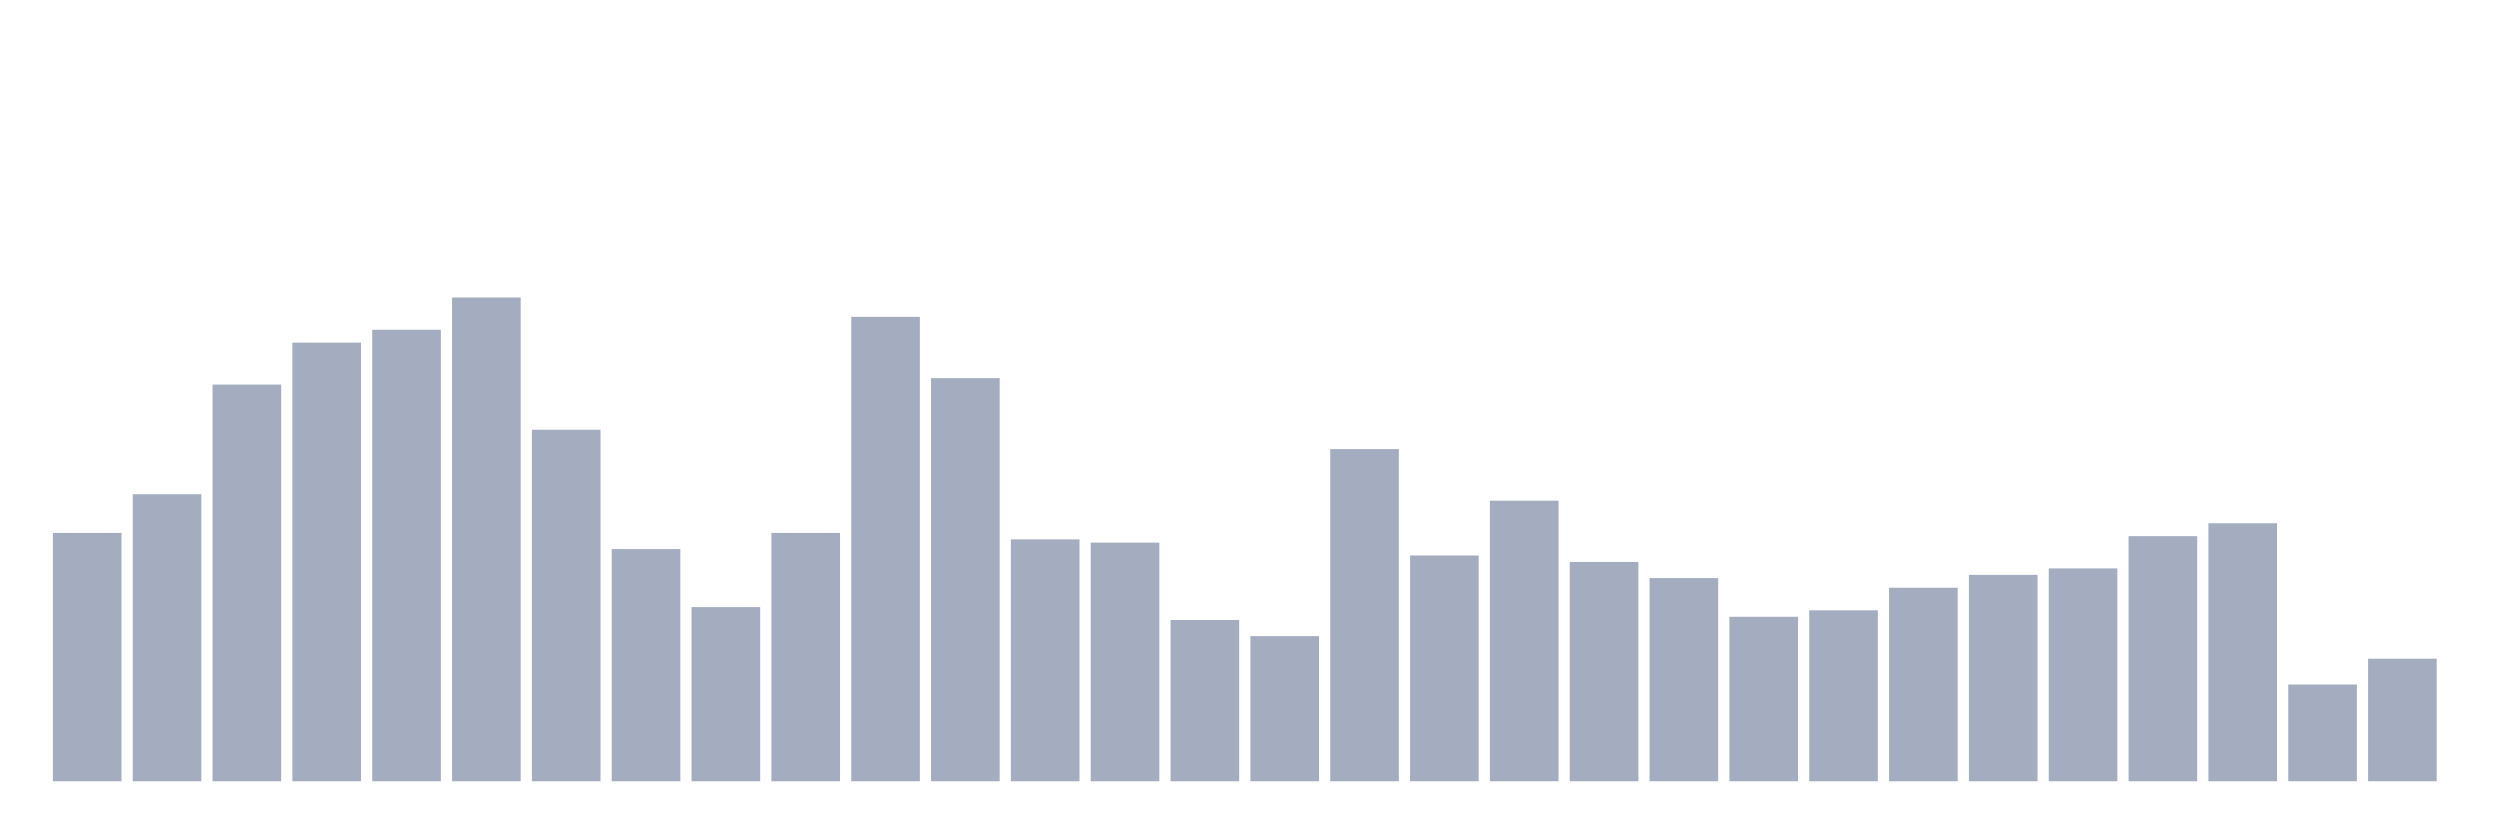 <svg xmlns="http://www.w3.org/2000/svg" viewBox="0 0 480 160"><g transform="translate(10,10)"><rect class="bar" x="0.153" width="13.175" y="92.322" height="47.678" fill="rgb(164,173,192)"></rect><rect class="bar" x="15.482" width="13.175" y="84.892" height="55.108" fill="rgb(164,173,192)"></rect><rect class="bar" x="30.81" width="13.175" y="63.839" height="76.161" fill="rgb(164,173,192)"></rect><rect class="bar" x="46.138" width="13.175" y="55.789" height="84.211" fill="rgb(164,173,192)"></rect><rect class="bar" x="61.466" width="13.175" y="53.313" height="86.687" fill="rgb(164,173,192)"></rect><rect class="bar" x="76.794" width="13.175" y="47.121" height="92.879" fill="rgb(164,173,192)"></rect><rect class="bar" x="92.123" width="13.175" y="72.508" height="67.492" fill="rgb(164,173,192)"></rect><rect class="bar" x="107.451" width="13.175" y="95.418" height="44.582" fill="rgb(164,173,192)"></rect><rect class="bar" x="122.779" width="13.175" y="106.563" height="33.437" fill="rgb(164,173,192)"></rect><rect class="bar" x="138.107" width="13.175" y="92.322" height="47.678" fill="rgb(164,173,192)"></rect><rect class="bar" x="153.436" width="13.175" y="50.836" height="89.164" fill="rgb(164,173,192)"></rect><rect class="bar" x="168.764" width="13.175" y="62.601" height="77.399" fill="rgb(164,173,192)"></rect><rect class="bar" x="184.092" width="13.175" y="93.56" height="46.44" fill="rgb(164,173,192)"></rect><rect class="bar" x="199.42" width="13.175" y="94.18" height="45.82" fill="rgb(164,173,192)"></rect><rect class="bar" x="214.748" width="13.175" y="109.04" height="30.96" fill="rgb(164,173,192)"></rect><rect class="bar" x="230.077" width="13.175" y="112.136" height="27.864" fill="rgb(164,173,192)"></rect><rect class="bar" x="245.405" width="13.175" y="76.223" height="63.777" fill="rgb(164,173,192)"></rect><rect class="bar" x="260.733" width="13.175" y="96.656" height="43.344" fill="rgb(164,173,192)"></rect><rect class="bar" x="276.061" width="13.175" y="86.13" height="53.87" fill="rgb(164,173,192)"></rect><rect class="bar" x="291.39" width="13.175" y="97.895" height="42.105" fill="rgb(164,173,192)"></rect><rect class="bar" x="306.718" width="13.175" y="100.991" height="39.009" fill="rgb(164,173,192)"></rect><rect class="bar" x="322.046" width="13.175" y="108.421" height="31.579" fill="rgb(164,173,192)"></rect><rect class="bar" x="337.374" width="13.175" y="107.183" height="32.817" fill="rgb(164,173,192)"></rect><rect class="bar" x="352.702" width="13.175" y="102.848" height="37.152" fill="rgb(164,173,192)"></rect><rect class="bar" x="368.031" width="13.175" y="100.372" height="39.628" fill="rgb(164,173,192)"></rect><rect class="bar" x="383.359" width="13.175" y="99.133" height="40.867" fill="rgb(164,173,192)"></rect><rect class="bar" x="398.687" width="13.175" y="92.941" height="47.059" fill="rgb(164,173,192)"></rect><rect class="bar" x="414.015" width="13.175" y="90.464" height="49.536" fill="rgb(164,173,192)"></rect><rect class="bar" x="429.344" width="13.175" y="121.424" height="18.576" fill="rgb(164,173,192)"></rect><rect class="bar" x="444.672" width="13.175" y="116.471" height="23.529" fill="rgb(164,173,192)"></rect></g></svg>